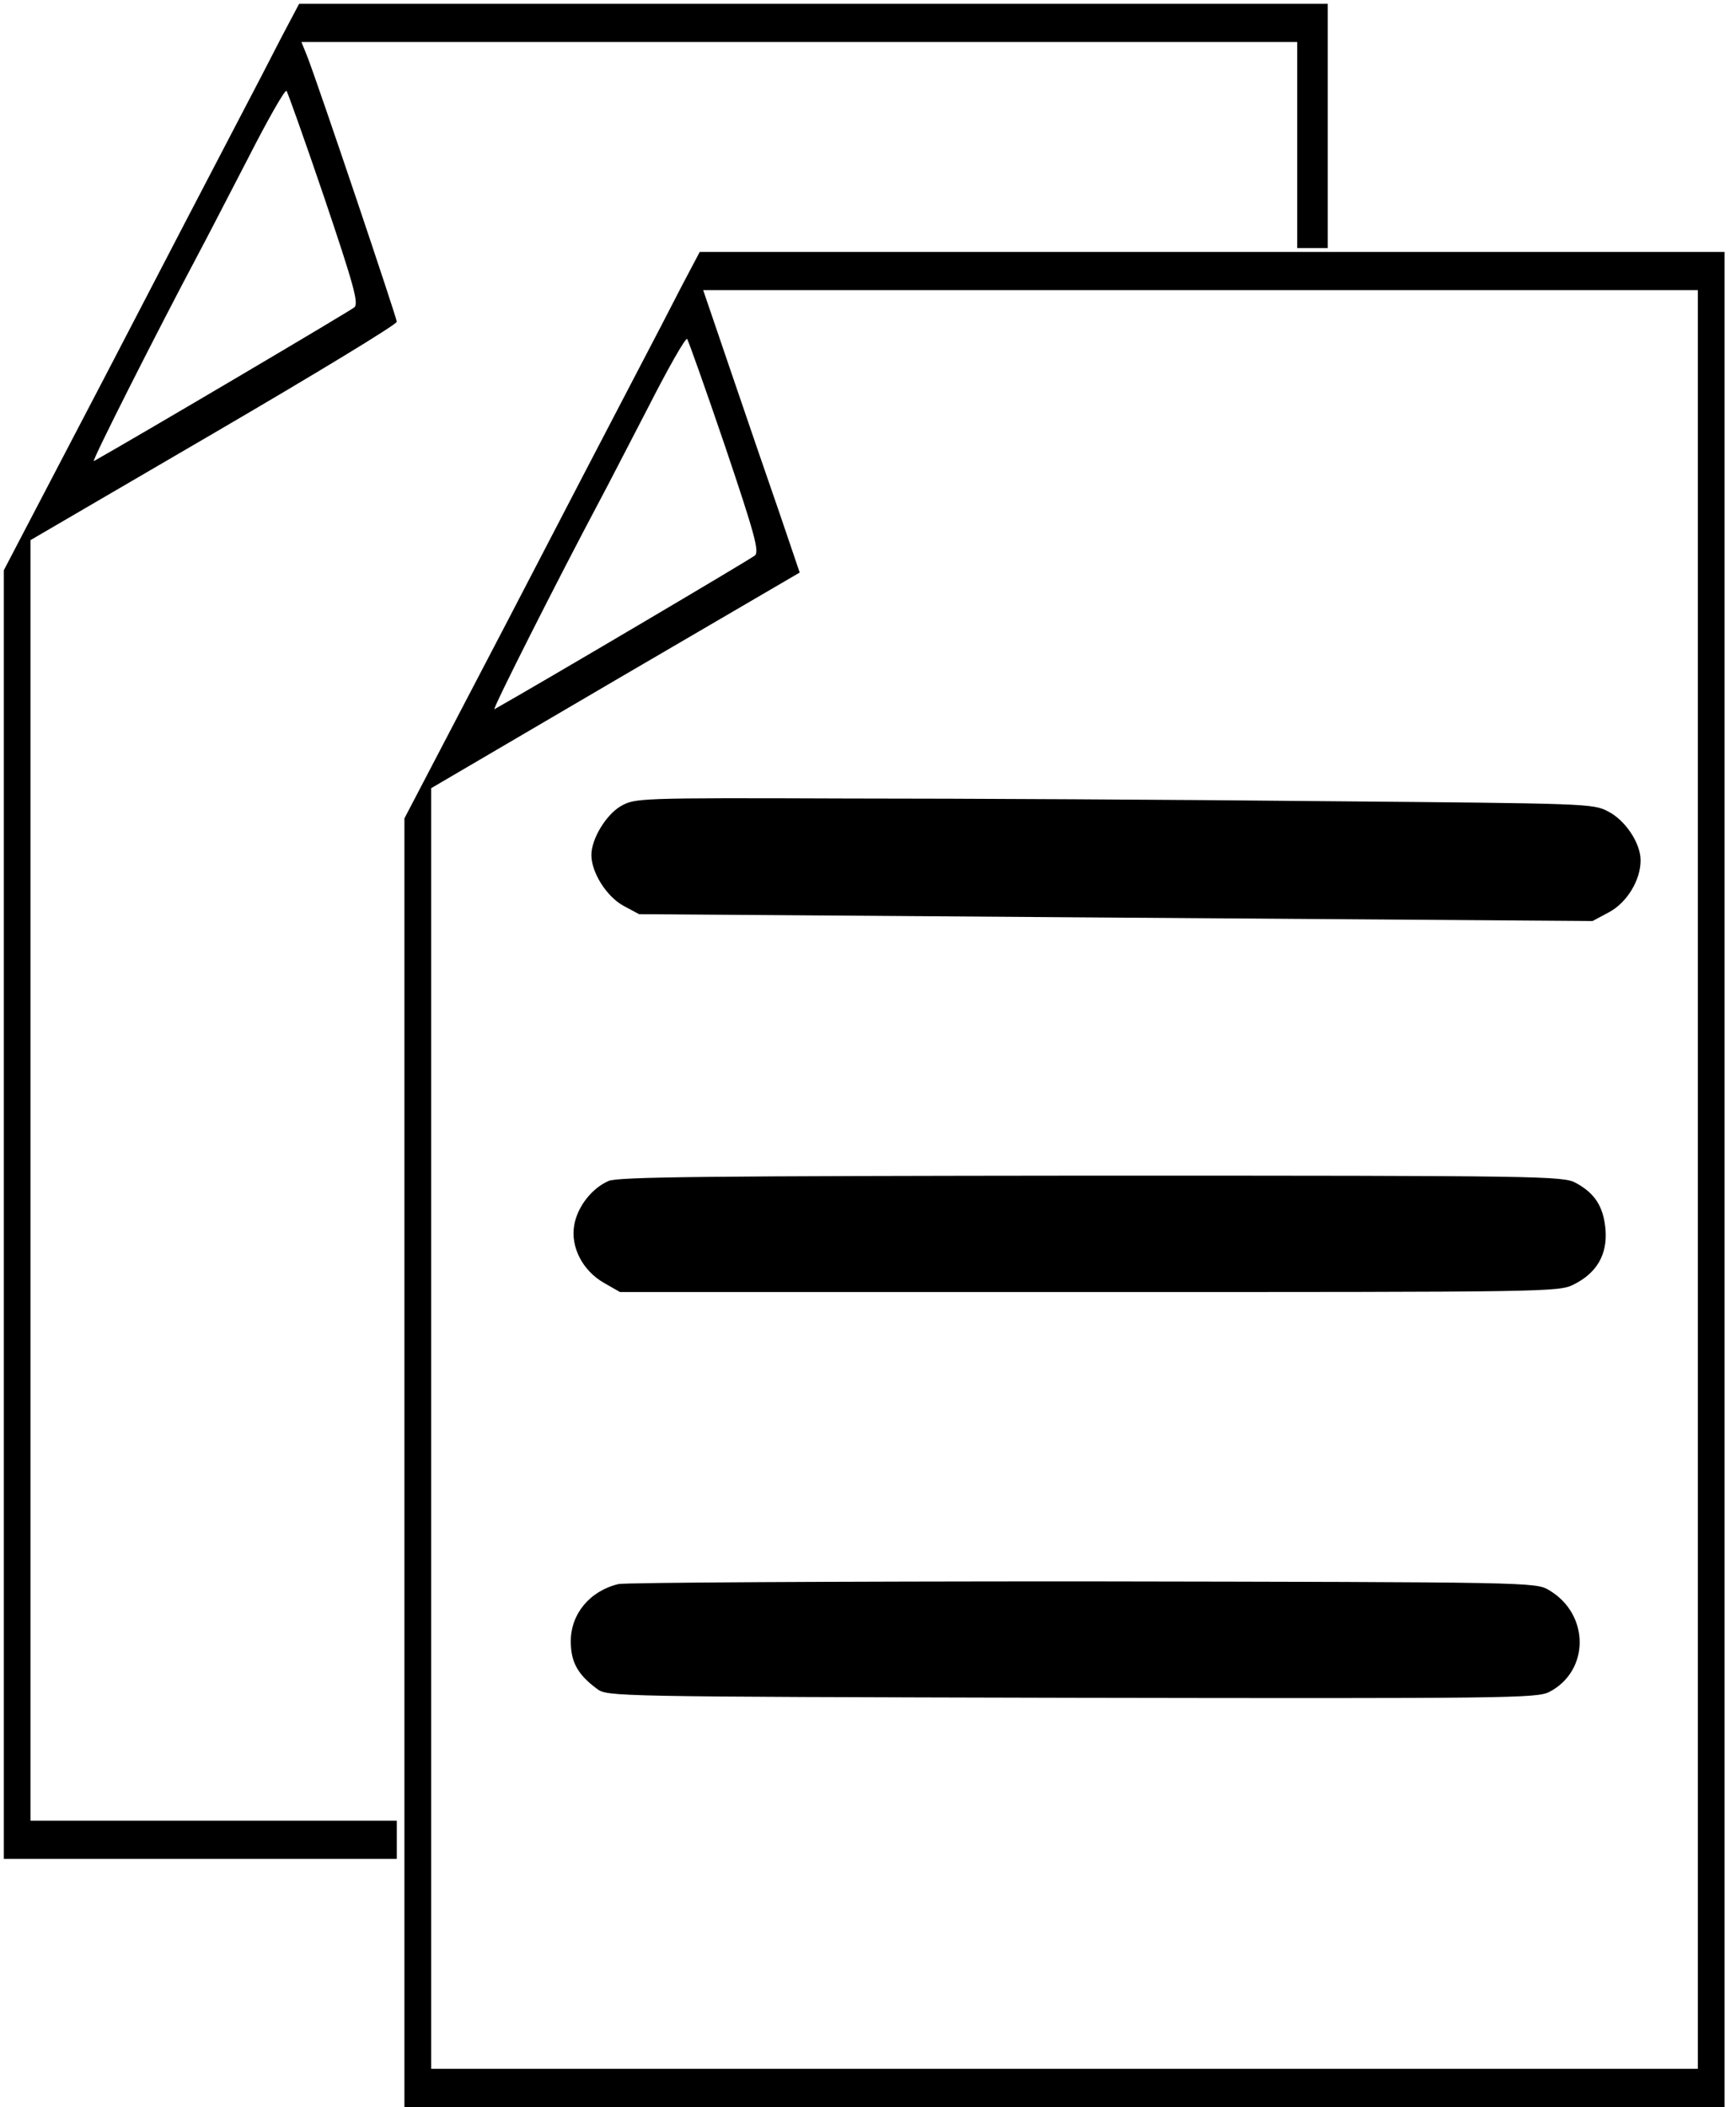 <?xml version="1.0" standalone="no"?>
<!DOCTYPE svg PUBLIC "-//W3C//DTD SVG 20010904//EN"
 "http://www.w3.org/TR/2001/REC-SVG-20010904/DTD/svg10.dtd">
<svg version="1.0" xmlns="http://www.w3.org/2000/svg"
 width="455pt" height="552pt" viewBox="0 0 455 552"
 preserveAspectRatio="xMidYMid meet">
<g transform="translate(0,552) scale(0.1,-0.1)"
fill="#000000" stroke="none">
<path d="M738 5423 c-25 -49 -79 -153 -121 -233 -42 -80 -195 -374 -341 -655
l-266 -509 0 -1688 0 -1688 515 0 515 0 0 50 0 50 -480 0 -480 0 0 1678 0
1677 480 280 c264 154 480 285 480 292 0 10 -204 616 -235 696 l-15 37 1305 0
1305 0 0 -270 0 -270 40 0 40 0 0 320 0 320 -1348 0 -1348 0 -46 -87z m112
-421 c78 -231 90 -276 79 -287 -10 -9 -564 -336 -683 -403 -8 -4 166 340 274
543 21 39 79 152 131 252 51 100 96 179 100 175 3 -4 48 -130 99 -280z"/>
<path d="M1788 4773 c-25 -49 -79 -153 -121 -233 -42 -80 -195 -374 -341 -655
l-266 -509 0 -1688 0 -1688 1730 0 1730 0 0 2430 0 2430 -1343 0 -1343 0 -46
-87z m2662 -2343 l0 -2330 -1660 0 -1660 0 0 1678 0 1677 483 283 483 282 -52
153 c-29 83 -86 250 -127 370 l-74 217 1303 0 1304 0 0 -2330z m-2550 1922
c78 -231 90 -276 79 -287 -10 -9 -564 -336 -683 -403 -8 -4 166 340 274 543
21 39 79 152 131 252 51 100 96 179 100 175 3 -4 48 -130 99 -280z"/>
<path d="M1627 3408 c-39 -23 -77 -86 -77 -128 0 -46 40 -109 84 -133 l41 -22
1250 -9 1249 -9 43 23 c47 25 83 84 83 136 0 45 -40 105 -85 128 -39 21 -56
21 -740 27 -385 4 -950 7 -1255 7 -553 2 -555 1 -593 -20z"/>
<path d="M1595 2426 c-44 -19 -82 -68 -90 -116 -10 -57 22 -119 78 -151 l42
-24 1230 0 c1210 0 1231 0 1270 20 60 30 88 78 83 143 -5 61 -28 96 -78 123
-33 18 -86 19 -1270 19 -1004 -1 -1241 -3 -1265 -14z"/>
<path d="M1621 1370 c-75 -18 -125 -78 -125 -150 0 -54 18 -87 68 -124 27 -21
33 -21 1244 -24 1143 -2 1219 -1 1252 15 107 55 107 204 0 267 -35 21 -44 21
-1220 23 -652 0 -1200 -3 -1219 -7z"/>
</g>
</svg>
